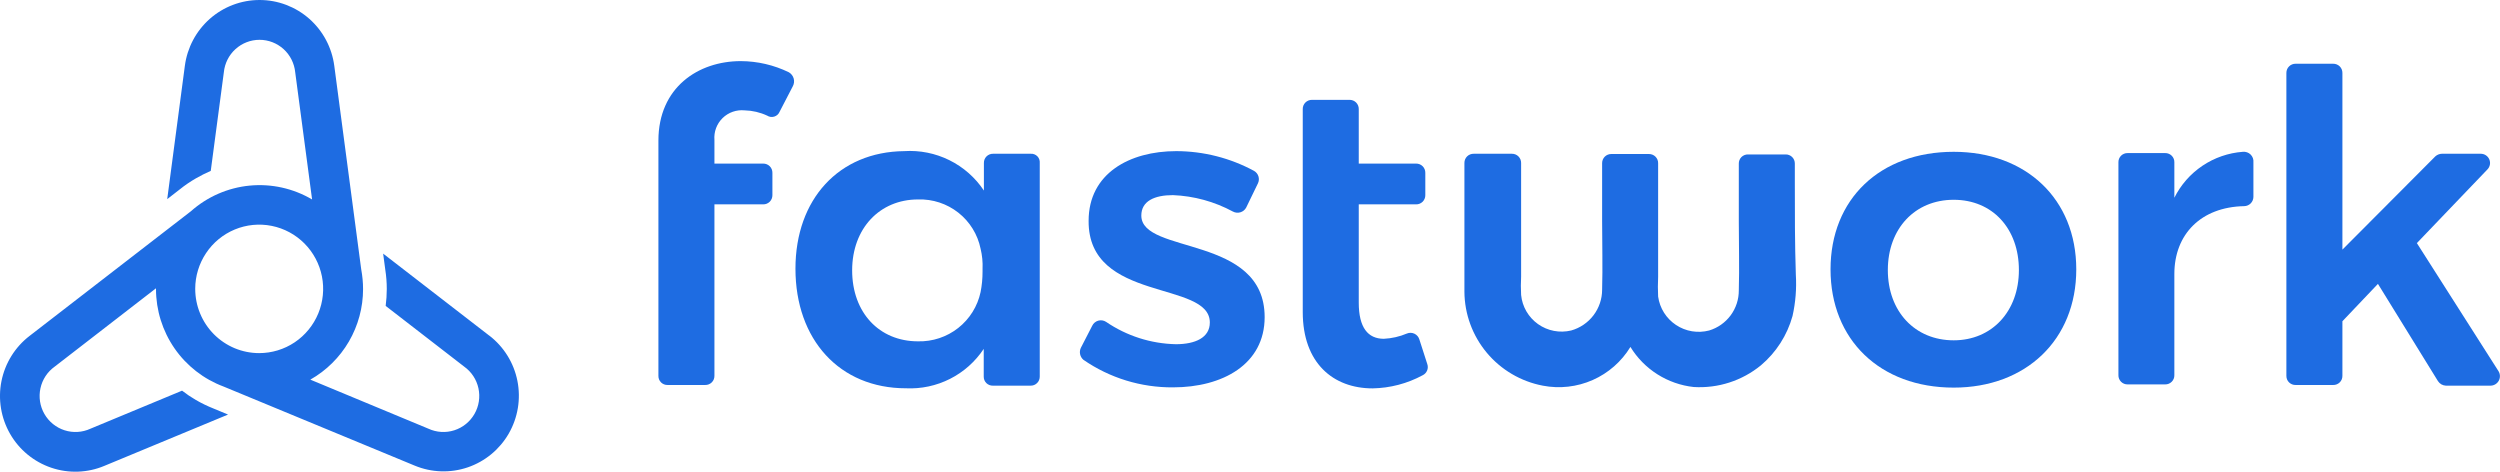 <?xml version="1.0" encoding="UTF-8"?>
<svg width="159px" height="30px" viewBox="0 0 159 30" version="1.1" xmlns="http://www.w3.org/2000/svg" xmlns:xlink="http://www.w3.org/1999/xlink">
    <title>fastwork-logo-full-white</title>
    <g id="Page-1" stroke="none" stroke-width="1" fill="none" fill-rule="evenodd">
        <g id="fastwork-logo-full-white" fill="#1E6CE2" fill-rule="nonzero">
            <path d="M50.174,4.598 C49.221,4.134 48.174,3.891 47.114,3.887 C44.411,3.887 41.875,5.558 41.875,8.943 L41.875,23.903 C41.873,23.98 41.887,24.057 41.915,24.128 C41.944,24.2 41.987,24.265 42.041,24.32 C42.096,24.374 42.161,24.417 42.233,24.445 C42.305,24.474 42.382,24.487 42.459,24.485 L44.849,24.485 C44.926,24.487 45.003,24.474 45.075,24.445 C45.148,24.417 45.213,24.374 45.268,24.32 C45.323,24.265 45.367,24.2 45.396,24.129 C45.425,24.057 45.439,23.98 45.438,23.903 L45.438,12.997 L48.536,12.997 C48.613,12.999 48.691,12.985 48.763,12.956 C48.835,12.927 48.9,12.883 48.956,12.829 C49.011,12.774 49.054,12.708 49.083,12.636 C49.112,12.564 49.126,12.487 49.125,12.41 L49.125,10.992 C49.126,10.914 49.112,10.837 49.083,10.765 C49.054,10.693 49.011,10.628 48.956,10.573 C48.9,10.518 48.835,10.475 48.763,10.446 C48.691,10.417 48.613,10.403 48.536,10.404 L45.438,10.404 L45.438,8.9 C45.417,8.645 45.452,8.387 45.542,8.147 C45.632,7.906 45.774,7.689 45.957,7.509 C46.141,7.33 46.362,7.192 46.605,7.108 C46.848,7.023 47.106,6.993 47.362,7.019 C47.856,7.031 48.342,7.145 48.79,7.353 C48.856,7.396 48.932,7.424 49.011,7.435 C49.089,7.446 49.17,7.439 49.245,7.415 C49.321,7.392 49.391,7.352 49.45,7.298 C49.508,7.244 49.554,7.179 49.584,7.105 L50.422,5.488 C50.505,5.336 50.525,5.159 50.479,4.993 C50.432,4.827 50.323,4.685 50.174,4.598 Z" id="Path"></path>
            <path d="M65.55,9.779 L63.16,9.779 C63.083,9.777 63.005,9.792 62.934,9.821 C62.862,9.85 62.797,9.893 62.742,9.948 C62.687,10.003 62.645,10.068 62.616,10.14 C62.588,10.212 62.574,10.289 62.576,10.367 L62.576,12.119 C62.027,11.293 61.269,10.626 60.378,10.186 C59.488,9.746 58.497,9.548 57.505,9.612 C53.359,9.655 50.591,12.663 50.591,17.089 C50.591,21.601 53.397,24.695 57.619,24.695 C58.59,24.741 59.557,24.534 60.425,24.094 C61.292,23.655 62.029,22.998 62.565,22.189 L62.565,23.946 C62.563,24.023 62.577,24.1 62.605,24.172 C62.634,24.243 62.677,24.308 62.731,24.363 C62.786,24.417 62.851,24.46 62.923,24.488 C62.995,24.517 63.072,24.53 63.149,24.528 L65.539,24.528 C65.616,24.53 65.693,24.517 65.766,24.489 C65.838,24.46 65.903,24.417 65.958,24.363 C66.014,24.309 66.057,24.244 66.086,24.172 C66.115,24.1 66.13,24.023 66.128,23.946 L66.128,10.367 C66.135,10.289 66.125,10.21 66.099,10.136 C66.073,10.062 66.031,9.995 65.976,9.939 C65.92,9.883 65.854,9.84 65.78,9.812 C65.707,9.784 65.628,9.773 65.55,9.779 Z M62.49,17.278 C62.491,17.714 62.45,18.149 62.365,18.577 C62.173,19.48 61.669,20.287 60.943,20.859 C60.216,21.431 59.312,21.732 58.386,21.709 C55.91,21.709 54.197,19.871 54.197,17.197 C54.197,14.523 55.954,12.685 58.386,12.685 C59.314,12.654 60.222,12.952 60.95,13.525 C61.678,14.099 62.18,14.91 62.365,15.817 C62.468,16.24 62.51,16.675 62.49,17.11 L62.49,17.278 Z" id="Shape"></path>
            <path d="M72.588,13.709 C72.588,12.787 73.426,12.41 74.599,12.41 C75.935,12.463 77.24,12.821 78.416,13.456 C78.56,13.533 78.729,13.55 78.886,13.503 C79.043,13.457 79.175,13.351 79.254,13.208 L80.005,11.66 C80.072,11.521 80.083,11.362 80.037,11.215 C79.991,11.068 79.891,10.944 79.757,10.868 C78.238,10.046 76.538,9.615 74.81,9.612 C71.837,9.612 69.236,11.035 69.236,14.043 C69.193,19.262 76.945,17.817 76.945,20.512 C76.945,21.472 76.026,21.892 74.783,21.892 C73.196,21.858 71.654,21.363 70.344,20.469 C70.272,20.422 70.189,20.39 70.103,20.377 C70.017,20.365 69.929,20.37 69.846,20.394 C69.762,20.419 69.685,20.46 69.619,20.517 C69.553,20.573 69.5,20.643 69.463,20.722 L68.739,22.129 C68.681,22.256 68.666,22.398 68.696,22.535 C68.726,22.671 68.8,22.794 68.906,22.884 C70.579,24.04 72.569,24.651 74.604,24.636 C77.751,24.636 80.432,23.175 80.432,20.167 C80.427,14.916 72.588,16.2 72.588,13.709 Z" id="Path"></path>
            <path d="M90.272,21.59 C90.249,21.511 90.209,21.437 90.155,21.374 C90.101,21.311 90.034,21.259 89.959,21.224 C89.884,21.188 89.802,21.169 89.719,21.167 C89.636,21.165 89.554,21.181 89.477,21.213 C89.012,21.41 88.516,21.523 88.012,21.547 C87.001,21.547 86.417,20.836 86.417,19.251 L86.417,12.997 L90.061,12.997 C90.139,12.999 90.216,12.985 90.288,12.956 C90.36,12.927 90.426,12.883 90.481,12.829 C90.536,12.774 90.579,12.708 90.608,12.636 C90.637,12.564 90.652,12.487 90.65,12.41 L90.65,10.992 C90.652,10.914 90.637,10.837 90.608,10.765 C90.579,10.693 90.536,10.628 90.481,10.573 C90.426,10.518 90.36,10.475 90.288,10.446 C90.216,10.417 90.139,10.403 90.061,10.404 L86.417,10.404 L86.417,6.938 C86.419,6.86 86.404,6.783 86.375,6.711 C86.346,6.639 86.303,6.574 86.248,6.519 C86.193,6.464 86.127,6.421 86.055,6.392 C85.983,6.363 85.906,6.349 85.828,6.35 L83.444,6.35 C83.366,6.349 83.289,6.363 83.217,6.392 C83.144,6.421 83.079,6.464 83.024,6.519 C82.969,6.574 82.926,6.639 82.896,6.711 C82.867,6.783 82.853,6.86 82.855,6.938 L82.855,19.849 C82.855,23.084 84.785,24.701 87.298,24.701 C88.412,24.681 89.504,24.395 90.483,23.865 C90.611,23.803 90.711,23.696 90.765,23.565 C90.819,23.434 90.822,23.287 90.775,23.154 L90.272,21.59 Z" id="Path"></path>
            <path d="M124.255,9.655 C119.563,9.655 116.422,12.663 116.422,17.132 C116.422,21.601 119.563,24.652 124.255,24.652 C128.861,24.652 132.051,21.601 132.051,17.132 C132.051,12.663 128.861,9.655 124.255,9.655 Z M124.255,21.644 C121.785,21.644 120.066,19.806 120.066,17.175 C120.066,14.544 121.785,12.706 124.255,12.706 C126.726,12.706 128.402,14.544 128.402,17.175 C128.402,19.806 126.683,21.644 124.255,21.644 Z" id="Shape"></path>
            <path d="M142.646,9.655 C141.728,9.723 140.844,10.028 140.08,10.54 C139.315,11.053 138.698,11.755 138.289,12.577 L138.289,10.323 C138.291,10.246 138.278,10.169 138.249,10.097 C138.221,10.025 138.178,9.96 138.123,9.905 C138.069,9.85 138.003,9.807 137.932,9.778 C137.86,9.749 137.783,9.734 137.705,9.736 L135.316,9.736 C135.238,9.734 135.161,9.749 135.089,9.778 C135.017,9.807 134.952,9.85 134.897,9.905 C134.843,9.96 134.8,10.025 134.772,10.097 C134.743,10.169 134.729,10.246 134.732,10.323 L134.732,23.86 C134.729,23.937 134.743,24.014 134.772,24.086 C134.8,24.158 134.843,24.223 134.897,24.278 C134.952,24.333 135.017,24.377 135.089,24.406 C135.161,24.435 135.238,24.449 135.316,24.448 L137.705,24.448 C137.783,24.449 137.86,24.435 137.932,24.406 C138.003,24.377 138.069,24.333 138.123,24.278 C138.178,24.223 138.221,24.158 138.249,24.086 C138.278,24.014 138.291,23.937 138.289,23.86 L138.289,17.423 C138.289,14.916 139.965,13.164 142.733,13.111 C142.887,13.108 143.034,13.046 143.143,12.937 C143.251,12.828 143.314,12.682 143.317,12.528 L143.317,10.323 C143.326,10.233 143.315,10.142 143.285,10.057 C143.254,9.972 143.205,9.894 143.141,9.83 C143.077,9.766 142.999,9.717 142.913,9.687 C142.828,9.657 142.737,9.646 142.646,9.655 Z" id="Path"></path>
            <path d="M158.908,23.612 L153.713,15.461 L158.194,10.782 C158.277,10.699 158.333,10.594 158.356,10.48 C158.378,10.365 158.366,10.247 158.321,10.139 C158.275,10.032 158.199,9.94 158.102,9.876 C158.004,9.812 157.89,9.778 157.773,9.779 L155.302,9.779 C155.148,9.783 155,9.842 154.886,9.946 L148.977,15.876 L148.977,4.642 C148.978,4.564 148.964,4.487 148.935,4.415 C148.906,4.343 148.863,4.278 148.808,4.223 C148.752,4.168 148.687,4.125 148.615,4.096 C148.543,4.067 148.465,4.052 148.388,4.054 L146.003,4.054 C145.926,4.052 145.848,4.067 145.776,4.096 C145.704,4.125 145.639,4.168 145.584,4.223 C145.528,4.278 145.485,4.343 145.456,4.415 C145.427,4.487 145.413,4.564 145.414,4.642 L145.414,23.903 C145.413,23.98 145.427,24.057 145.456,24.129 C145.485,24.201 145.529,24.265 145.584,24.32 C145.639,24.374 145.704,24.417 145.777,24.445 C145.849,24.474 145.926,24.487 146.003,24.485 L148.388,24.485 C148.465,24.487 148.542,24.474 148.614,24.445 C148.687,24.417 148.752,24.374 148.807,24.32 C148.862,24.265 148.906,24.201 148.935,24.129 C148.964,24.057 148.978,23.98 148.977,23.903 L148.977,20.431 L151.237,18.054 L155.053,24.237 C155.108,24.322 155.182,24.393 155.269,24.444 C155.357,24.494 155.455,24.523 155.556,24.528 L158.405,24.528 C158.511,24.526 158.615,24.495 158.705,24.44 C158.796,24.385 158.87,24.307 158.921,24.215 C158.972,24.122 158.998,24.017 158.995,23.911 C158.993,23.806 158.963,23.702 158.908,23.612 Z" id="Path"></path>
            <path d="M114.151,11.574 L114.151,10.404 C114.152,10.327 114.138,10.25 114.109,10.178 C114.079,10.107 114.036,10.042 113.981,9.987 C113.926,9.933 113.86,9.89 113.788,9.862 C113.716,9.833 113.639,9.82 113.561,9.822 L111.177,9.822 C111.1,9.82 111.022,9.833 110.95,9.862 C110.878,9.89 110.813,9.933 110.757,9.987 C110.702,10.042 110.659,10.107 110.63,10.178 C110.601,10.25 110.586,10.327 110.588,10.404 L110.588,14.081 C110.588,15.547 110.631,17.008 110.588,18.469 C110.591,19.04 110.409,19.597 110.069,20.057 C109.729,20.516 109.249,20.854 108.701,21.019 C108.345,21.112 107.973,21.129 107.609,21.069 C107.246,21.008 106.9,20.872 106.593,20.668 C106.287,20.464 106.027,20.198 105.831,19.887 C105.635,19.576 105.508,19.226 105.457,18.863 C105.436,18.444 105.436,18.025 105.457,17.607 L105.457,10.383 C105.459,10.305 105.445,10.228 105.416,10.156 C105.386,10.084 105.343,10.019 105.288,9.964 C105.233,9.909 105.168,9.866 105.095,9.837 C105.023,9.808 104.946,9.794 104.868,9.795 L102.484,9.795 C102.406,9.794 102.329,9.808 102.257,9.837 C102.185,9.866 102.119,9.909 102.064,9.964 C102.009,10.019 101.966,10.084 101.937,10.156 C101.908,10.228 101.893,10.305 101.895,10.383 L101.895,14.043 C101.895,15.504 101.938,16.965 101.895,18.426 C101.895,19.013 101.702,19.584 101.347,20.052 C100.992,20.52 100.493,20.859 99.927,21.019 C99.567,21.105 99.192,21.114 98.829,21.044 C98.465,20.974 98.121,20.827 97.819,20.613 C97.517,20.399 97.265,20.122 97.079,19.803 C96.893,19.483 96.779,19.128 96.743,18.76 C96.721,18.37 96.721,17.98 96.743,17.59 L96.743,10.367 C96.744,10.289 96.73,10.212 96.701,10.14 C96.672,10.068 96.628,10.003 96.573,9.948 C96.518,9.893 96.453,9.85 96.381,9.821 C96.308,9.792 96.231,9.778 96.153,9.779 L93.726,9.779 C93.648,9.778 93.571,9.792 93.499,9.821 C93.427,9.85 93.361,9.893 93.306,9.948 C93.251,10.003 93.208,10.068 93.179,10.14 C93.15,10.212 93.135,10.289 93.137,10.367 L93.137,18.555 C93.146,19.972 93.648,21.342 94.557,22.431 C95.466,23.52 96.726,24.261 98.121,24.528 C99.191,24.735 100.3,24.61 101.296,24.169 C102.293,23.729 103.13,22.994 103.695,22.065 C104.125,22.768 104.712,23.363 105.409,23.805 C106.106,24.247 106.896,24.524 107.717,24.614 C109.266,24.71 110.794,24.217 111.993,23.235 C112.965,22.415 113.666,21.321 114.005,20.097 C114.198,19.234 114.269,18.349 114.215,17.466 C114.15,15.504 114.151,13.542 114.151,11.574 Z" id="Path"></path>
            <path d="M31.114,21.343 L24.368,16.13 L24.502,17.138 C24.567,17.548 24.599,17.963 24.599,18.378 C24.598,18.738 24.575,19.098 24.529,19.456 L29.52,23.315 C29.984,23.645 30.308,24.137 30.429,24.695 C30.55,25.252 30.46,25.835 30.176,26.329 C29.892,26.823 29.435,27.193 28.894,27.366 C28.353,27.54 27.766,27.504 27.25,27.266 L19.737,24.145 C20.754,23.57 21.601,22.733 22.191,21.72 C22.78,20.708 23.091,19.556 23.091,18.383 C23.09,17.962 23.05,17.541 22.973,17.127 L21.261,4.191 C21.11,3.032 20.545,1.968 19.671,1.196 C18.796,0.425 17.672,0 16.509,0 C15.345,0 14.221,0.425 13.346,1.196 C12.472,1.968 11.907,3.032 11.756,4.191 L10.635,12.664 L11.434,12.044 C11.757,11.784 12.1,11.55 12.459,11.344 C12.765,11.167 13.08,11.009 13.404,10.869 L14.236,4.601 C14.291,4.034 14.554,3.508 14.973,3.126 C15.393,2.744 15.939,2.532 16.506,2.532 C17.073,2.532 17.619,2.744 18.039,3.126 C18.458,3.508 18.721,4.034 18.776,4.601 L19.849,12.686 C18.65,11.979 17.259,11.671 15.875,11.805 C14.491,11.94 13.185,12.51 12.143,13.435 L1.887,21.359 C0.96,22.068 0.323,23.093 0.093,24.241 C-0.136,25.388 0.06,26.58 0.642,27.594 C1.225,28.608 2.156,29.373 3.26,29.747 C4.365,30.122 5.567,30.079 6.642,29.627 L14.504,26.366 L13.57,25.978 C13.187,25.826 12.816,25.646 12.459,25.439 C12.153,25.262 11.859,25.064 11.579,24.846 L5.751,27.266 C5.235,27.504 4.648,27.54 4.107,27.366 C3.566,27.193 3.109,26.823 2.825,26.329 C2.541,25.835 2.451,25.252 2.572,24.695 C2.693,24.137 3.017,23.645 3.481,23.315 L9.921,18.335 C9.921,18.335 9.921,18.367 9.921,18.383 C9.922,19.733 10.334,21.05 11.101,22.158 C11.869,23.266 12.955,24.112 14.214,24.582 L26.37,29.611 C27.445,30.059 28.645,30.099 29.747,29.724 C30.849,29.348 31.777,28.583 32.359,27.571 C32.94,26.558 33.135,25.368 32.907,24.222 C32.679,23.076 32.044,22.053 31.119,21.343 L31.114,21.343 Z M12.416,18.367 C12.417,17.559 12.657,16.77 13.105,16.099 C13.552,15.427 14.188,14.905 14.931,14.596 C15.675,14.288 16.493,14.208 17.281,14.366 C18.07,14.524 18.794,14.914 19.363,15.485 C19.931,16.057 20.318,16.785 20.475,17.577 C20.631,18.37 20.55,19.191 20.242,19.937 C19.934,20.683 19.413,21.321 18.744,21.77 C18.075,22.219 17.289,22.458 16.484,22.458 C15.95,22.458 15.42,22.352 14.926,22.147 C14.433,21.941 13.984,21.64 13.606,21.26 C13.228,20.88 12.929,20.429 12.725,19.932 C12.52,19.436 12.416,18.904 12.416,18.367 Z" id="Shape"></path>
        </g>
    </g>
</svg>